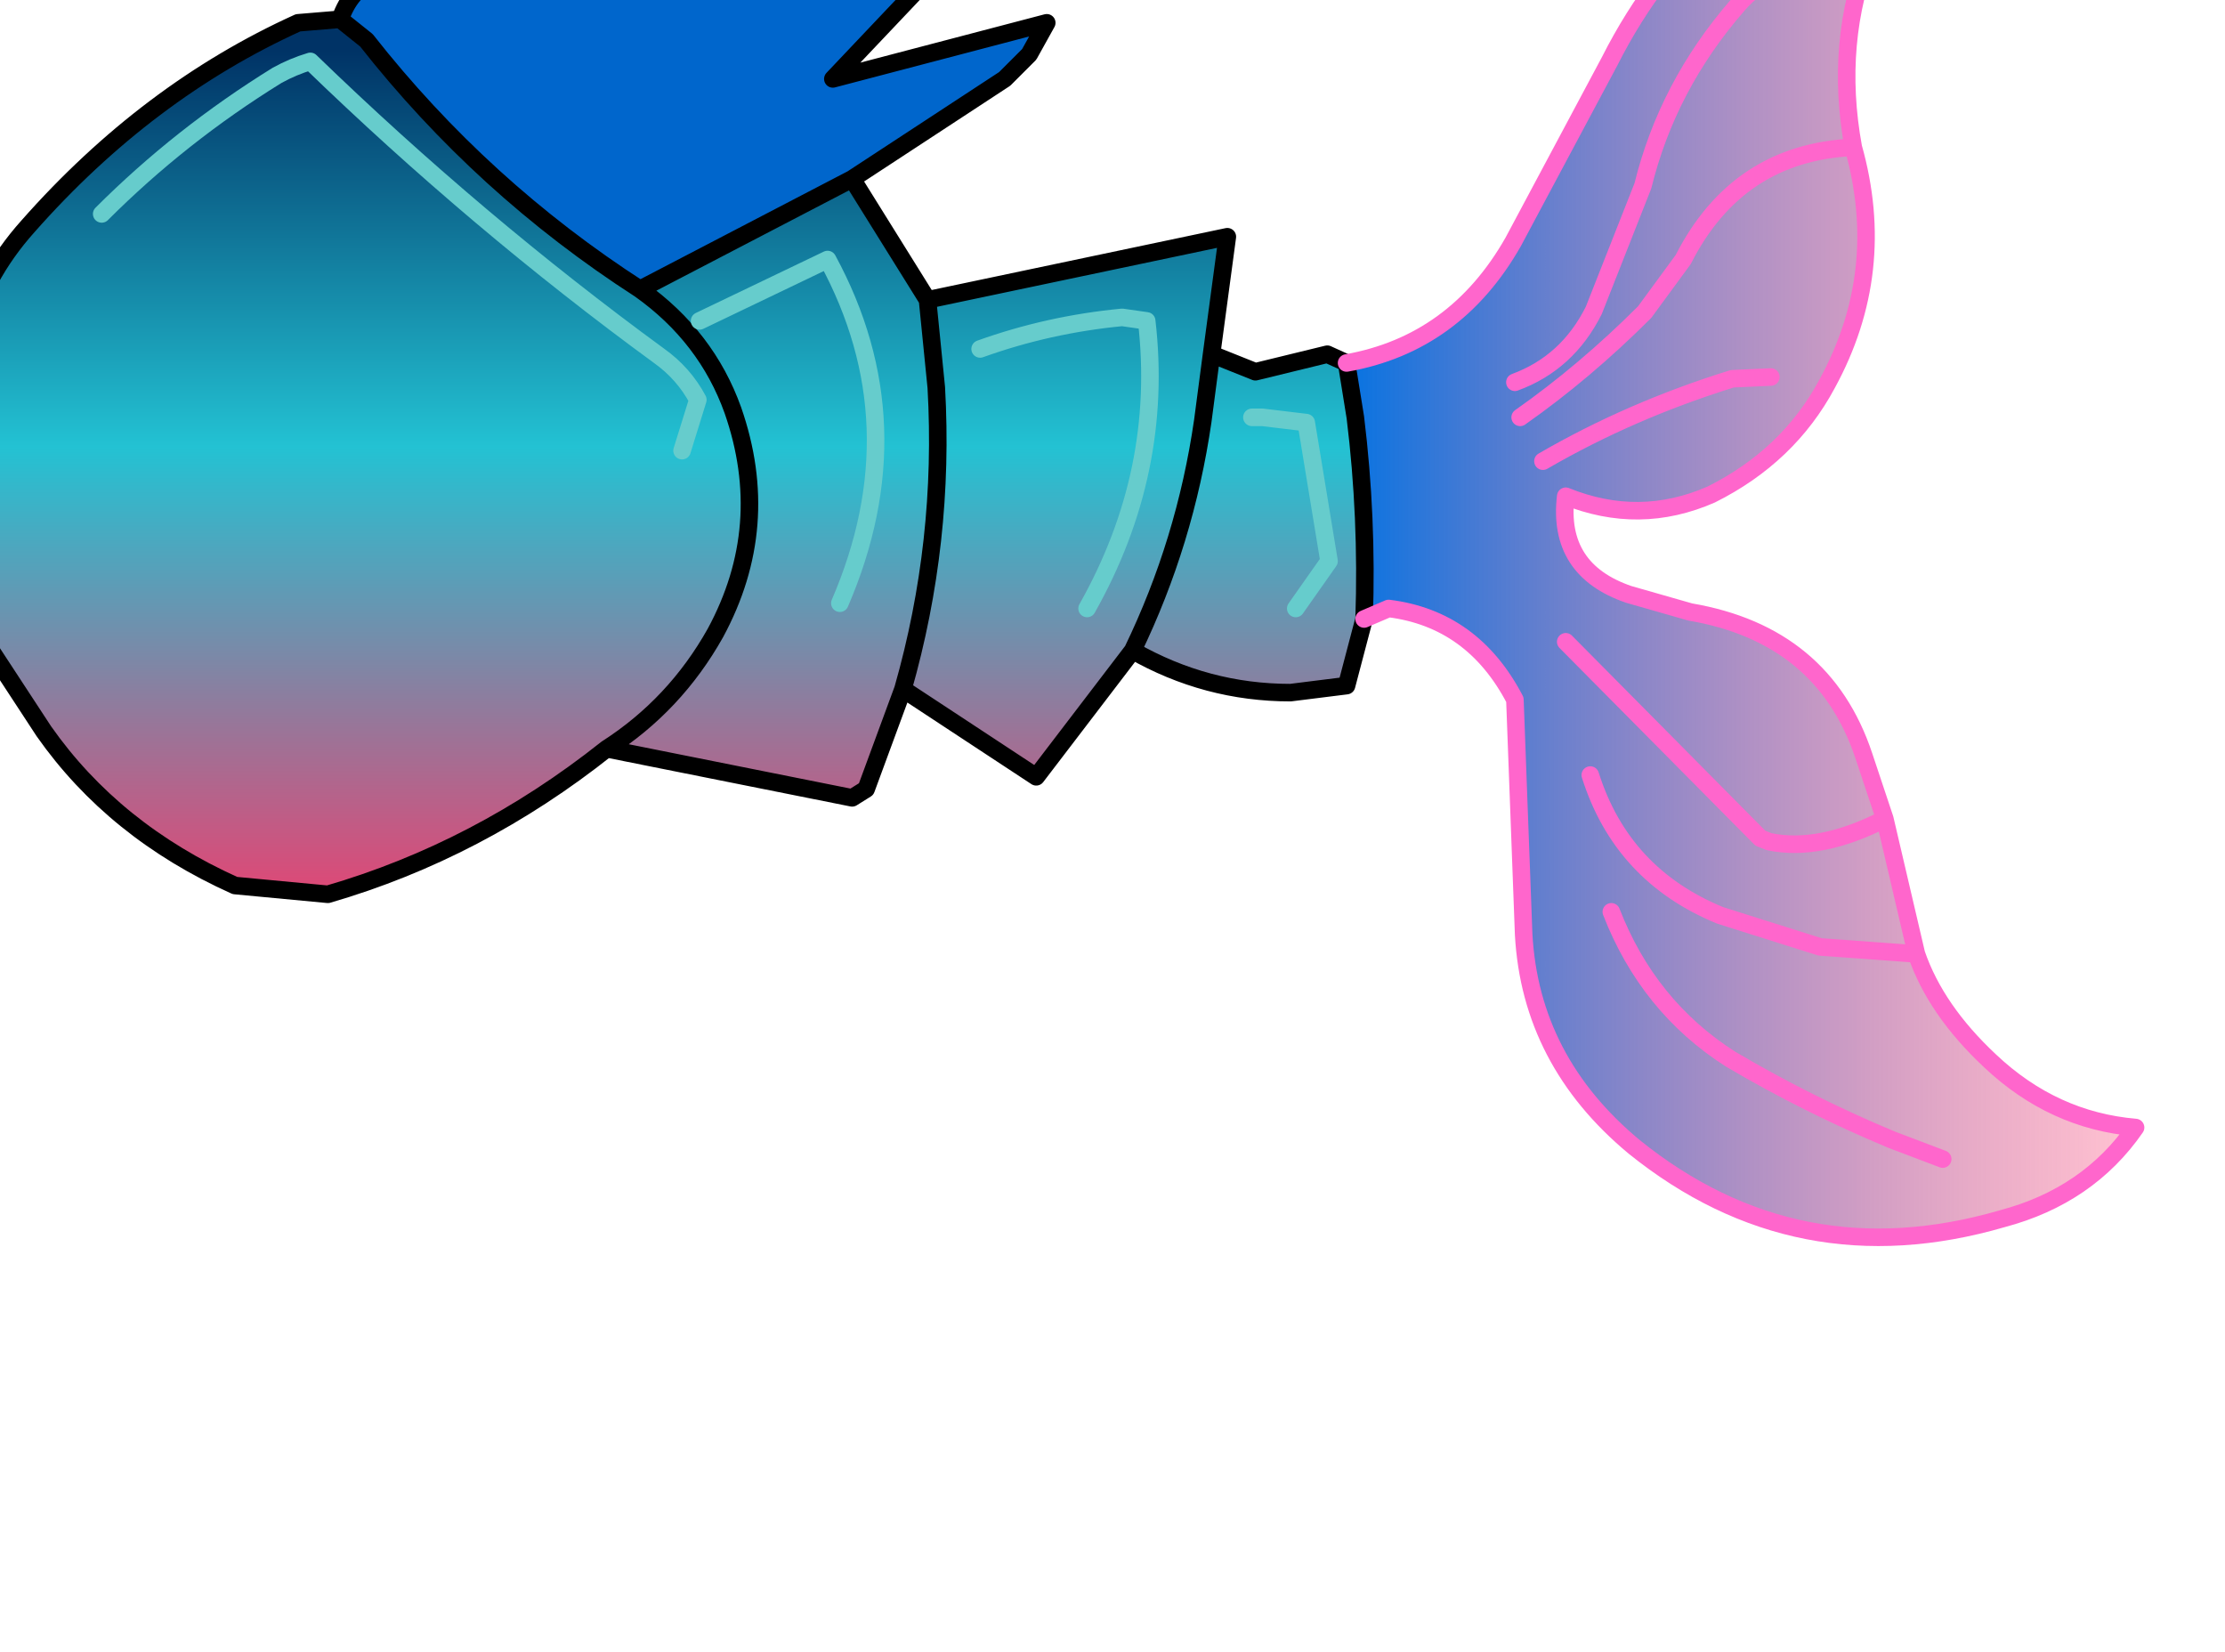 <?xml version="1.0" encoding="UTF-8" standalone="no"?>
<svg xmlns:xlink="http://www.w3.org/1999/xlink" height="47.1px" width="63.45px" xmlns="http://www.w3.org/2000/svg">
  <g transform="matrix(1.0, 0.0, 0.0, 1.0, 0.0, 0.0)">
    <path d="M9.7 0.55 Q10.0 -0.3 10.65 -0.55 16.4 -2.15 21.4 -5.4 L29.4 -10.4 31.6 -11.8 23.6 -4.0 20.75 -0.7 29.2 -3.5 23.75 2.25 29.85 0.65 29.35 1.55 28.65 2.25 24.3 5.1 18.25 8.25 Q13.75 5.35 10.45 1.15 L9.7 0.55" fill="#0066cc" fill-rule="evenodd" stroke="none"/>
    <path d="M24.3 5.1 L26.45 8.55 35.0 6.75 34.55 10.1 35.8 10.6 37.85 10.1 38.4 10.35 38.65 11.9 Q39.0 14.75 38.9 17.65 L38.4 19.55 36.8 19.75 Q34.4 19.75 32.3 18.55 L29.55 22.15 25.75 19.65 24.7 22.5 24.3 22.75 17.3 21.35 Q13.65 24.25 9.35 25.5 L6.7 25.25 Q3.25 23.7 1.25 20.85 L-1.5 16.65 -2.55 14.15 -1.6 11.85 -0.95 9.7 Q-0.5 7.9 0.8 6.45 4.2 2.6 8.5 0.65 L9.7 0.55 10.45 1.15 Q13.75 5.35 18.25 8.25 L24.3 5.1 M31.0 17.35 Q33.2 13.45 32.7 9.15 L32.0 9.05 Q29.9 9.25 27.95 9.95 29.9 9.25 32.0 9.05 L32.7 9.15 Q33.2 13.45 31.0 17.35 M32.3 18.55 Q33.8 15.45 34.3 12.0 L34.55 10.1 34.3 12.0 Q33.8 15.45 32.3 18.55 M36.95 17.35 L37.9 16.0 37.25 12.05 36.0 11.9 35.7 11.9 36.0 11.9 37.25 12.05 37.9 16.0 36.95 17.35 M26.45 8.55 L26.7 11.05 Q26.95 15.45 25.75 19.65 26.95 15.45 26.7 11.05 L26.45 8.55 M23.95 17.2 Q26.15 12.1 23.6 7.4 L19.95 9.15 23.6 7.4 Q26.15 12.1 23.95 17.2 M17.3 21.35 Q19.25 20.1 20.4 18.05 22.05 15.0 20.9 11.7 20.15 9.6 18.25 8.25 20.15 9.6 20.9 11.7 22.05 15.0 20.4 18.05 19.25 20.1 17.3 21.35 M19.45 12.85 L19.9 11.4 Q19.5 10.65 18.8 10.15 13.6 6.35 8.85 1.75 8.35 1.9 7.9 2.15 5.15 3.85 2.9 6.1 5.15 3.85 7.9 2.15 8.35 1.9 8.85 1.75 13.6 6.35 18.8 10.15 19.5 10.65 19.9 11.4 L19.45 12.85" fill="url(#gradient0)" fill-rule="evenodd" stroke="none"/>
    <path d="M38.4 10.35 Q41.5 9.8 43.15 6.9 L45.9 1.75 Q48.5 -3.4 54.05 -5.25 57.2 -6.25 60.4 -6.1 L53.9 -2.15 Q53.5 -1.9 53.35 -1.45 52.3 1.2 52.85 4.2 53.85 7.75 52.1 10.95 51.0 13.0 48.8 14.1 46.75 15.0 44.65 14.15 44.4 16.25 46.45 16.95 L48.2 17.45 Q52.0 18.1 53.15 21.55 L53.75 23.35 54.65 27.2 Q55.2 28.8 56.75 30.25 58.55 31.95 60.9 32.15 59.55 34.1 57.1 34.75 51.25 36.45 46.6 32.7 43.65 30.25 43.45 26.65 L43.2 19.95 Q42.0 17.65 39.6 17.35 L38.9 17.65 Q39.0 14.75 38.65 11.9 L38.4 10.35 M55.4 33.05 L53.95 32.5 Q51.55 31.5 49.35 30.2 47.0 28.7 45.95 26.0 47.0 28.7 49.35 30.2 51.55 31.5 53.95 32.5 L55.4 33.05 M54.65 27.2 L51.9 27.0 49.05 26.1 Q46.25 24.95 45.35 22.1 46.25 24.95 49.05 26.1 L51.9 27.0 54.65 27.2 M53.75 23.35 Q51.9 24.3 50.45 24.0 L50.2 23.9 44.65 18.3 50.2 23.9 50.45 24.0 Q51.9 24.3 53.75 23.35 M50.5 10.75 L49.4 10.8 Q46.5 11.7 44.0 13.15 46.5 11.7 49.4 10.8 L50.5 10.75 M52.85 4.2 Q49.55 4.35 48.0 7.4 L46.9 8.9 Q45.2 10.6 43.35 11.9 45.2 10.6 46.9 8.9 L48.0 7.4 Q49.55 4.35 52.85 4.2 M52.05 -0.95 Q50.55 -1.0 49.55 0.15 47.55 2.45 46.85 5.3 L45.45 8.85 Q44.7 10.35 43.2 10.9 44.7 10.35 45.45 8.85 L46.85 5.3 Q47.55 2.45 49.55 0.15 50.55 -1.0 52.05 -0.95" fill="url(#gradient1)" fill-rule="evenodd" stroke="none"/>
    <path d="M9.7 0.55 Q10.0 -0.3 10.65 -0.55 16.4 -2.15 21.4 -5.4 L29.4 -10.4 31.6 -11.8 23.6 -4.0 20.75 -0.7 29.2 -3.5 23.75 2.25 29.85 0.65 29.35 1.55 28.65 2.25 24.3 5.1 26.45 8.55 35.0 6.75 34.55 10.1 35.8 10.6 37.85 10.1 38.4 10.35 38.65 11.9 Q39.0 14.75 38.9 17.65 L38.4 19.55 36.8 19.75 Q34.4 19.75 32.3 18.55 L29.55 22.15 25.75 19.65 24.7 22.5 24.3 22.75 17.3 21.35 Q13.65 24.25 9.35 25.5 L6.7 25.25 Q3.25 23.7 1.25 20.85 L-1.5 16.65 -2.55 14.15 -1.6 11.85 -0.95 9.7 Q-0.5 7.9 0.8 6.45 4.2 2.6 8.5 0.65 L9.7 0.55 10.45 1.15 Q13.75 5.35 18.25 8.25 L24.3 5.1 M34.55 10.1 L34.3 12.0 Q33.8 15.45 32.3 18.55 M25.75 19.65 Q26.95 15.45 26.7 11.05 L26.45 8.55 M18.25 8.25 Q20.15 9.6 20.9 11.7 22.05 15.0 20.4 18.05 19.25 20.1 17.3 21.35" fill="none" stroke="#000000" stroke-linecap="round" stroke-linejoin="round" stroke-width="0.5"/>
    <path d="M27.95 9.95 Q29.9 9.25 32.0 9.05 L32.7 9.15 Q33.2 13.45 31.0 17.35 M35.7 11.9 L36.0 11.9 37.25 12.05 37.9 16.0 36.95 17.35 M19.95 9.15 L23.6 7.4 Q26.15 12.1 23.95 17.2 M2.9 6.1 Q5.15 3.85 7.9 2.15 8.35 1.9 8.85 1.75 13.6 6.35 18.8 10.15 19.5 10.65 19.9 11.4 L19.45 12.85" fill="none" stroke="#66cccc" stroke-linecap="round" stroke-linejoin="round" stroke-width="0.5"/>
    <path d="M38.4 10.35 Q41.5 9.8 43.15 6.9 L45.9 1.75 Q48.5 -3.4 54.05 -5.25 57.2 -6.25 60.4 -6.1 L53.9 -2.15 Q53.5 -1.9 53.35 -1.45 52.3 1.2 52.85 4.2 53.85 7.75 52.1 10.95 51.0 13.0 48.8 14.1 46.75 15.0 44.65 14.15 44.4 16.25 46.45 16.95 L48.2 17.45 Q52.0 18.1 53.15 21.55 L53.75 23.35 54.65 27.2 Q55.2 28.8 56.75 30.25 58.55 31.95 60.9 32.15 59.55 34.1 57.1 34.75 51.25 36.45 46.6 32.7 43.65 30.25 43.45 26.65 L43.2 19.95 Q42.0 17.65 39.6 17.35 L38.9 17.65 M43.2 10.9 Q44.7 10.35 45.45 8.85 L46.85 5.3 Q47.55 2.45 49.55 0.15 50.55 -1.0 52.05 -0.95 M43.35 11.9 Q45.2 10.6 46.9 8.9 L48.0 7.4 Q49.55 4.35 52.85 4.2 M44.0 13.15 Q46.5 11.7 49.4 10.8 L50.5 10.75 M44.65 18.3 L50.2 23.9 50.45 24.0 Q51.9 24.3 53.75 23.35 M45.35 22.1 Q46.25 24.95 49.05 26.1 L51.9 27.0 54.65 27.2 M45.95 26.0 Q47.0 28.7 49.35 30.2 51.55 31.5 53.95 32.5 L55.4 33.05" fill="none" stroke="#ff66cc" stroke-linecap="round" stroke-linejoin="round" stroke-width="0.5"/>
  </g>
  <defs>
    <linearGradient gradientTransform="matrix(0.0, 0.016, -0.016, 0.0, -25.35, 14.55)" gradientUnits="userSpaceOnUse" id="gradient0" spreadMethod="pad" x1="-819.2" x2="819.2">
      <stop offset="0.0" stop-color="#003366"/>
      <stop offset="0.431" stop-color="#23c2d3"/>
      <stop offset="1.0" stop-color="#ff3366"/>
    </linearGradient>
    <linearGradient gradientTransform="matrix(0.014, 0.0, 0.0, 0.025, 49.65, 14.6)" gradientUnits="userSpaceOnUse" id="gradient1" spreadMethod="pad" x1="-819.2" x2="819.2">
      <stop offset="0.0" stop-color="#0273e3"/>
      <stop offset="1.0" stop-color="#ff3366" stop-opacity="0.29"/>
    </linearGradient>
  </defs>
</svg>
